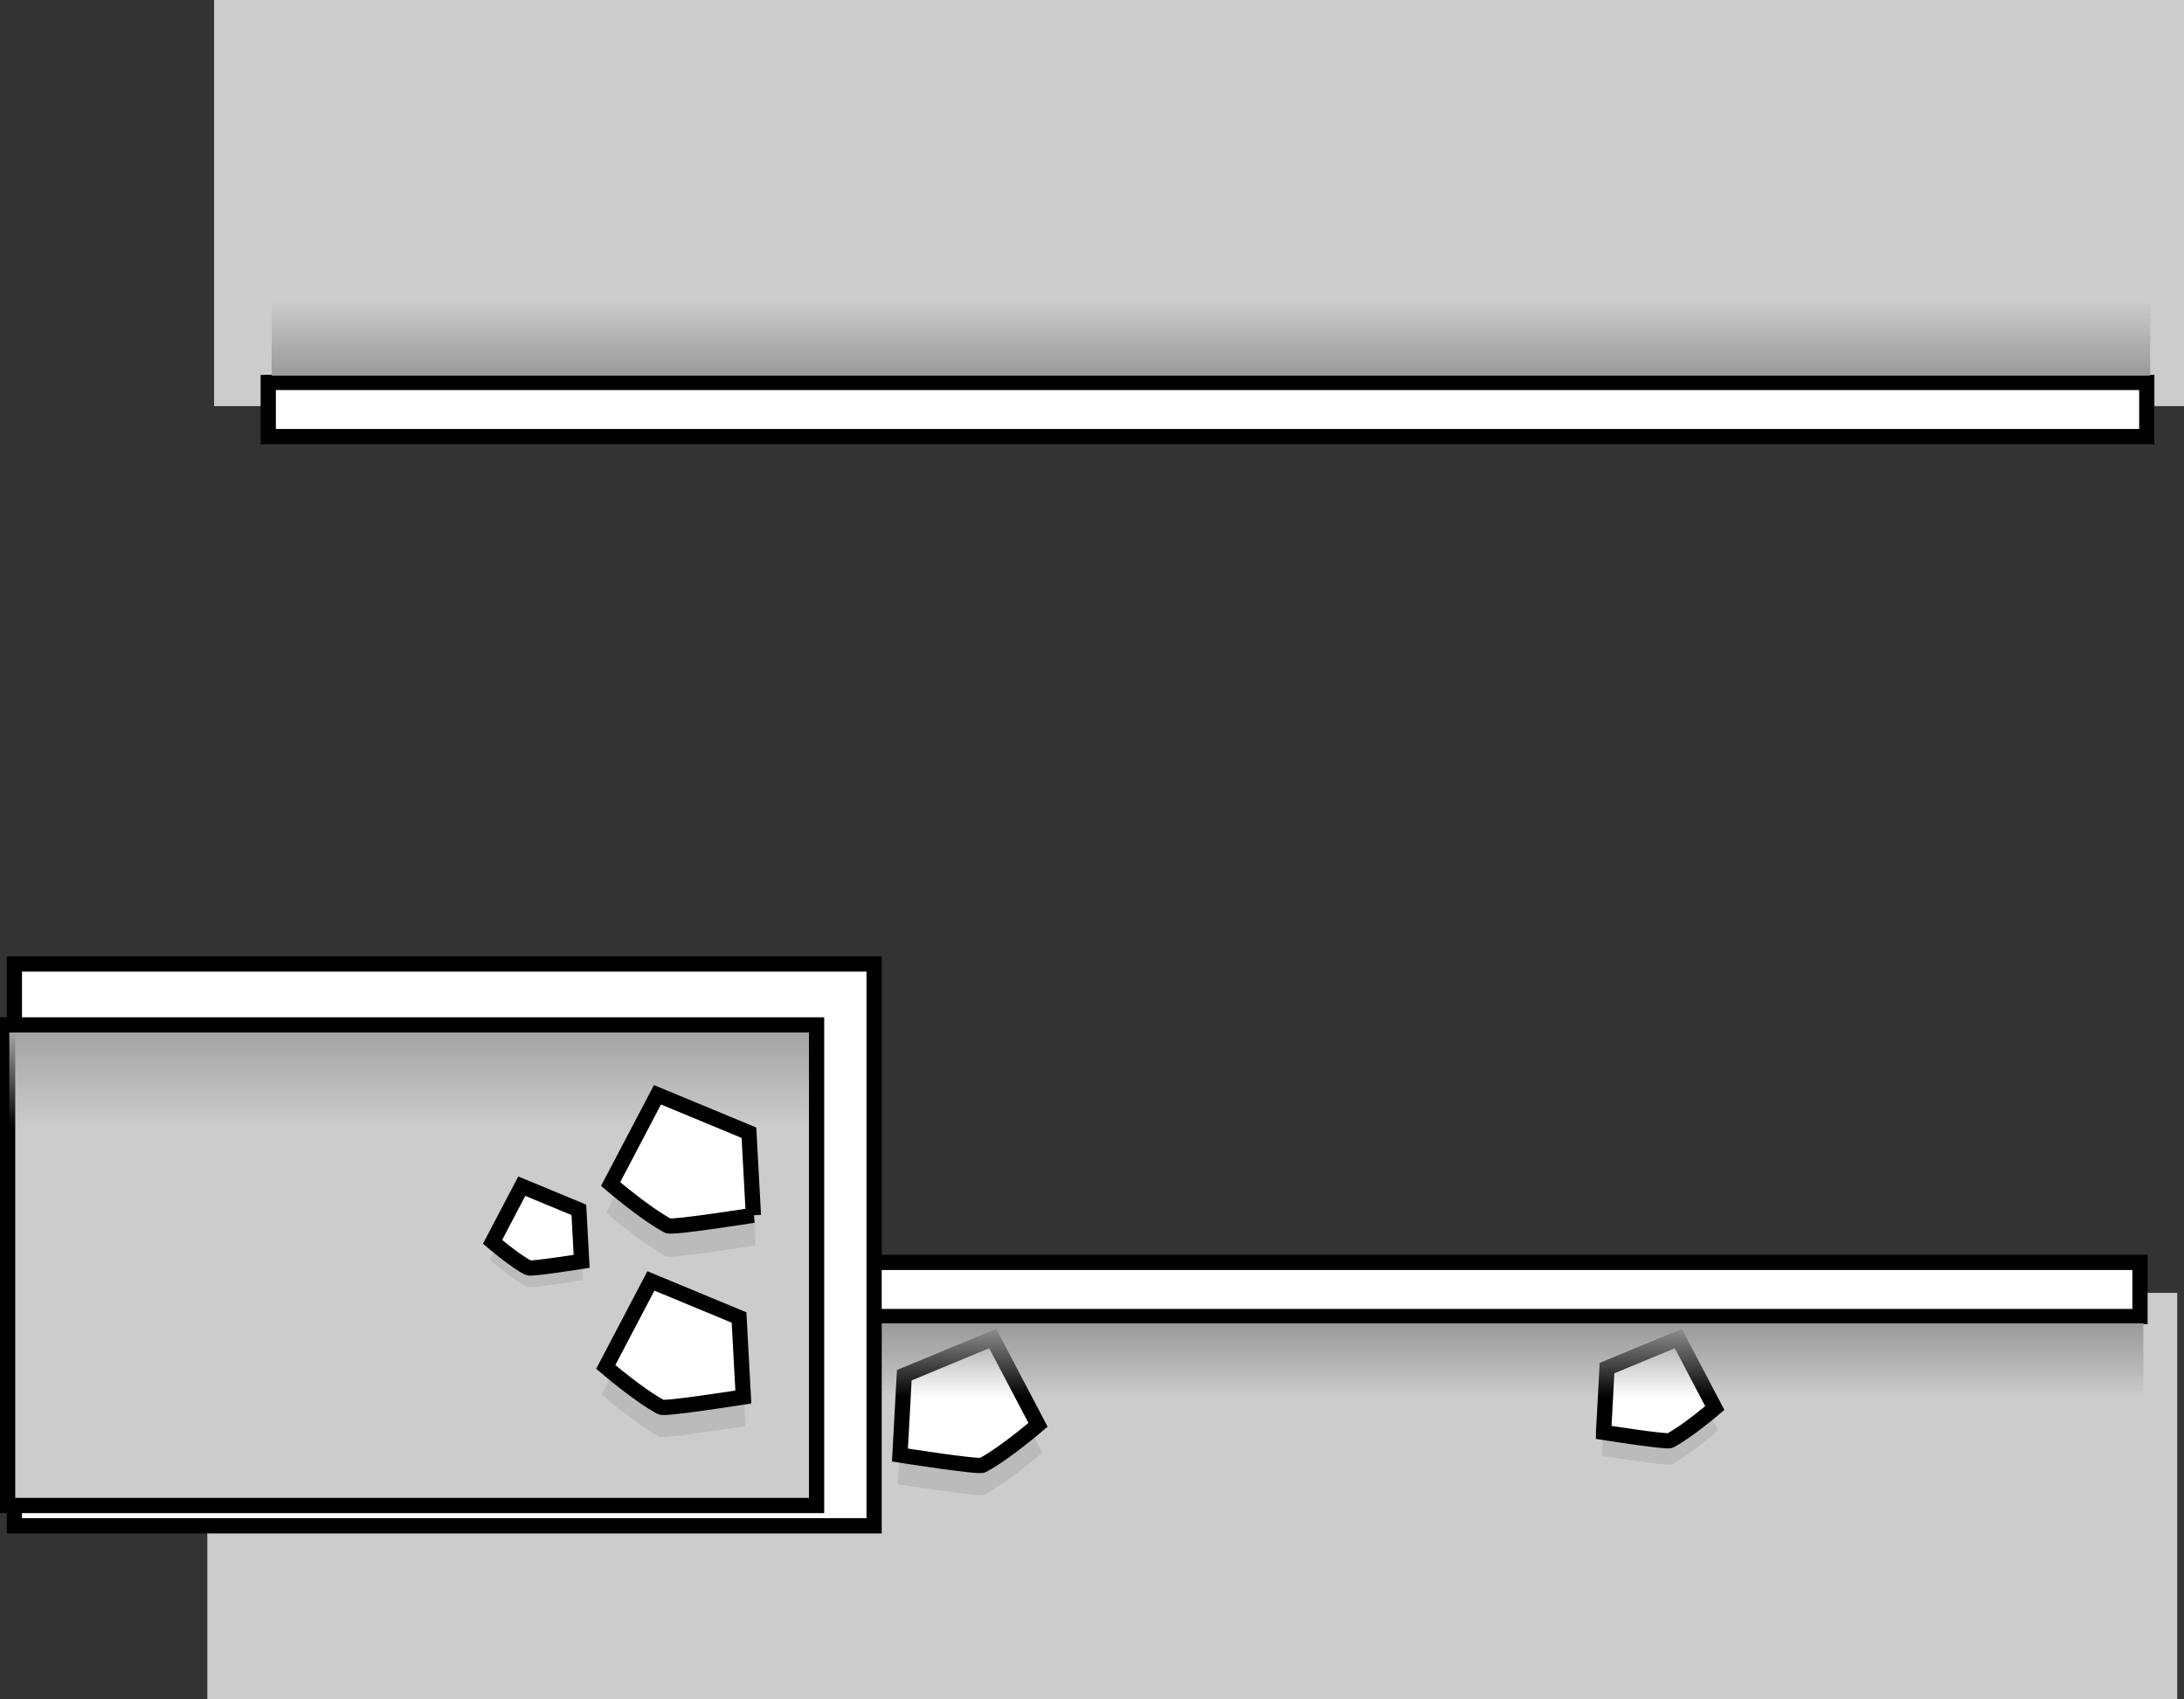 <svg version="1.1" xmlns="http://www.w3.org/2000/svg" xmlns:xlink="http://www.w3.org/1999/xlink" width="645.25" height="502" viewBox="0,0,645.25,502"><rect x="0" y="0" width="645.25" height="502" fill="#333333" stroke="none"/><defs><linearGradient x1="225" y1="323.5" x2="225" y2="345.5" gradientUnits="userSpaceOnUse" id="color-1"><stop offset="0" stop-color="#999999"/><stop offset="1" stop-color="#999999" stop-opacity="0"/></linearGradient><linearGradient x1="-9.875" y1="237.583" x2="-9.875" y2="265.583" gradientUnits="userSpaceOnUse" id="color-2"><stop offset="0" stop-color="#a4a4a4"/><stop offset="1" stop-color="#a4a4a4" stop-opacity="0"/></linearGradient><linearGradient x1="227" y1="43.5" x2="227" y2="21.5" gradientUnits="userSpaceOnUse" id="color-3"><stop offset="0" stop-color="#999999"/><stop offset="1" stop-color="#999999" stop-opacity="0"/></linearGradient></defs><g transform="translate(130.75,67.5)"><g data-paper-data="{&quot;isPaintingLayer&quot;:true}" fill-rule="nonzero" stroke-linecap="butt" stroke-linejoin="miter" stroke-miterlimit="10" stroke-dasharray="" stroke-dashoffset="0" style="mix-blend-mode: normal"><path d="M-69.5,434.5v-120h582v120z" fill="#cccccc" stroke="none" stroke-width="0"/><path d="M-53.5,321.5v-16h555v16z" fill="#ffffff" stroke="#000000" stroke-width="4.5"/><g><path d="M44.5,369.949l0.96,-17.752l19.671,-8.156l10.075,19.191c0,0 -7.378,6.348 -12.339,8.981c-0.926,0.491 -18.367,-2.264 -18.367,-2.264z" fill="#bbbbbb" stroke="none" stroke-width="0"/><path d="M44.958,363.748l0.917,-16.957l18.79,-7.791l9.624,18.332c0,0 -7.048,6.064 -11.786,8.579c-0.885,0.469 -17.544,-2.163 -17.544,-2.163z" fill="#ffffff" stroke="#000000" stroke-width="4.5"/></g><g><path d="M85.5,362.949l0.96,-17.752l19.671,-8.156l10.075,19.191c0,0 -7.378,6.348 -12.339,8.981c-0.926,0.491 -18.367,-2.264 -18.367,-2.264z" fill="#bbbbbb" stroke="none" stroke-width="0"/><path d="M85.958,356.748l0.917,-16.957l18.79,-7.791l9.624,18.332c0,0 -7.048,6.064 -11.786,8.579c-0.885,0.469 -17.544,-2.163 -17.544,-2.163z" fill="#ffffff" stroke="#000000" stroke-width="4.5"/></g><g><path d="M134.5,371.044l1.335,-24.689l27.358,-11.344l14.013,26.691c0,0 -10.262,8.829 -17.161,12.491c-1.288,0.684 -25.545,-3.149 -25.545,-3.149z" fill="#bbbbbb" stroke="none" stroke-width="0"/><path d="M135.137,362.419l1.275,-23.584l26.133,-10.836l13.385,25.496c0,0 -9.802,8.434 -16.392,11.932c-1.23,0.653 -24.401,-3.008 -24.401,-3.008z" fill="#ffffff" stroke="#000000" stroke-width="4.5"/></g><g><path d="M342.5,362.672l1.075,-19.887l22.037,-9.137l11.287,21.5c0,0 -8.266,7.112 -13.823,10.062c-1.037,0.551 -20.576,-2.537 -20.576,-2.537z" fill="#bbbbbb" stroke="none" stroke-width="0"/><path d="M343.013,355.725l1.027,-18.997l21.05,-8.728l10.782,20.537c0,0 -7.896,6.793 -13.204,9.611c-0.991,0.526 -19.655,-2.423 -19.655,-2.423z" fill="#ffffff" stroke="#000000" stroke-width="4.5"/></g><path d="M-52.5,345.5v-22h555v22z" fill="url(#color-1)" stroke="none" stroke-width="0"/><path d="M-126.5,383.333v-166h254v166z" data-paper-data="{&quot;index&quot;:null}" fill="#ffffff" stroke="#000000" stroke-width="4.5"/><path d="M-128.5,377.333v-142h239v142z" data-paper-data="{&quot;index&quot;:null}" fill="#cccccc" stroke="#000000" stroke-width="4.5"/><path d="M-128,265.583v-28h236.25v28z" data-paper-data="{&quot;index&quot;:null}" fill="url(#color-2)" stroke="none" stroke-width="0"/><g data-paper-data="{&quot;index&quot;:null}"><path d="M92.5,300.492c0,0 -25.085,3.964 -26.416,3.257c-7.134,-3.787 -17.746,-12.917 -17.746,-12.917l14.491,-27.602l28.292,11.731l1.38,25.531z" fill="#bbbbbb" stroke="none" stroke-width="0"/><path d="M91.841,291.573c0,0 -23.961,3.786 -25.234,3.111c-6.815,-3.617 -16.952,-12.339 -16.952,-12.339l13.842,-26.366l27.025,11.205l1.318,24.388z" fill="#ffffff" stroke="#000000" stroke-width="4.5"/></g><g data-paper-data="{&quot;index&quot;:null}"><path d="M41.5,310.749c0,0 -15.649,2.473 -16.48,2.032c-4.451,-2.362 -11.071,-8.058 -11.071,-8.058l9.04,-17.219l17.65,7.318l0.861,15.928z" fill="#bbbbbb" stroke="none" stroke-width="0"/><path d="M25.347,307.126c-4.252,-2.257 -10.575,-7.698 -10.575,-7.698l8.635,-16.448l16.86,6.991l0.822,15.215c0,0 -14.948,2.362 -15.742,1.941z" fill="#ffffff" stroke="#000000" stroke-width="4.5"/></g><g data-paper-data="{&quot;index&quot;:null}"><path d="M89.5,353.868c0,0 -24.169,3.819 -25.452,3.138c-6.874,-3.649 -17.099,-12.446 -17.099,-12.446l13.962,-26.594l27.259,11.303l1.33,24.6z" fill="#bbbbbb" stroke="none" stroke-width="0"/><path d="M88.865,345.274c0,0 -23.087,3.648 -24.313,2.997c-6.566,-3.485 -16.333,-11.889 -16.333,-11.889l13.337,-25.404l26.039,10.797l1.27,23.498z" fill="#ffffff" stroke="#000000" stroke-width="4.5"/></g><path d="M514.5,-67.5v120h-582v-120z" data-paper-data="{&quot;index&quot;:null}" fill="#cccccc" stroke="none" stroke-width="0"/><path d="M503.5,45.5v16h-555v-16z" data-paper-data="{&quot;index&quot;:null}" fill="#ffffff" stroke="#000000" stroke-width="4.5"/><path d="M504.5,21.5v22h-555v-22z" data-paper-data="{&quot;index&quot;:null}" fill="url(#color-3)" stroke="none" stroke-width="0"/></g></g></svg>